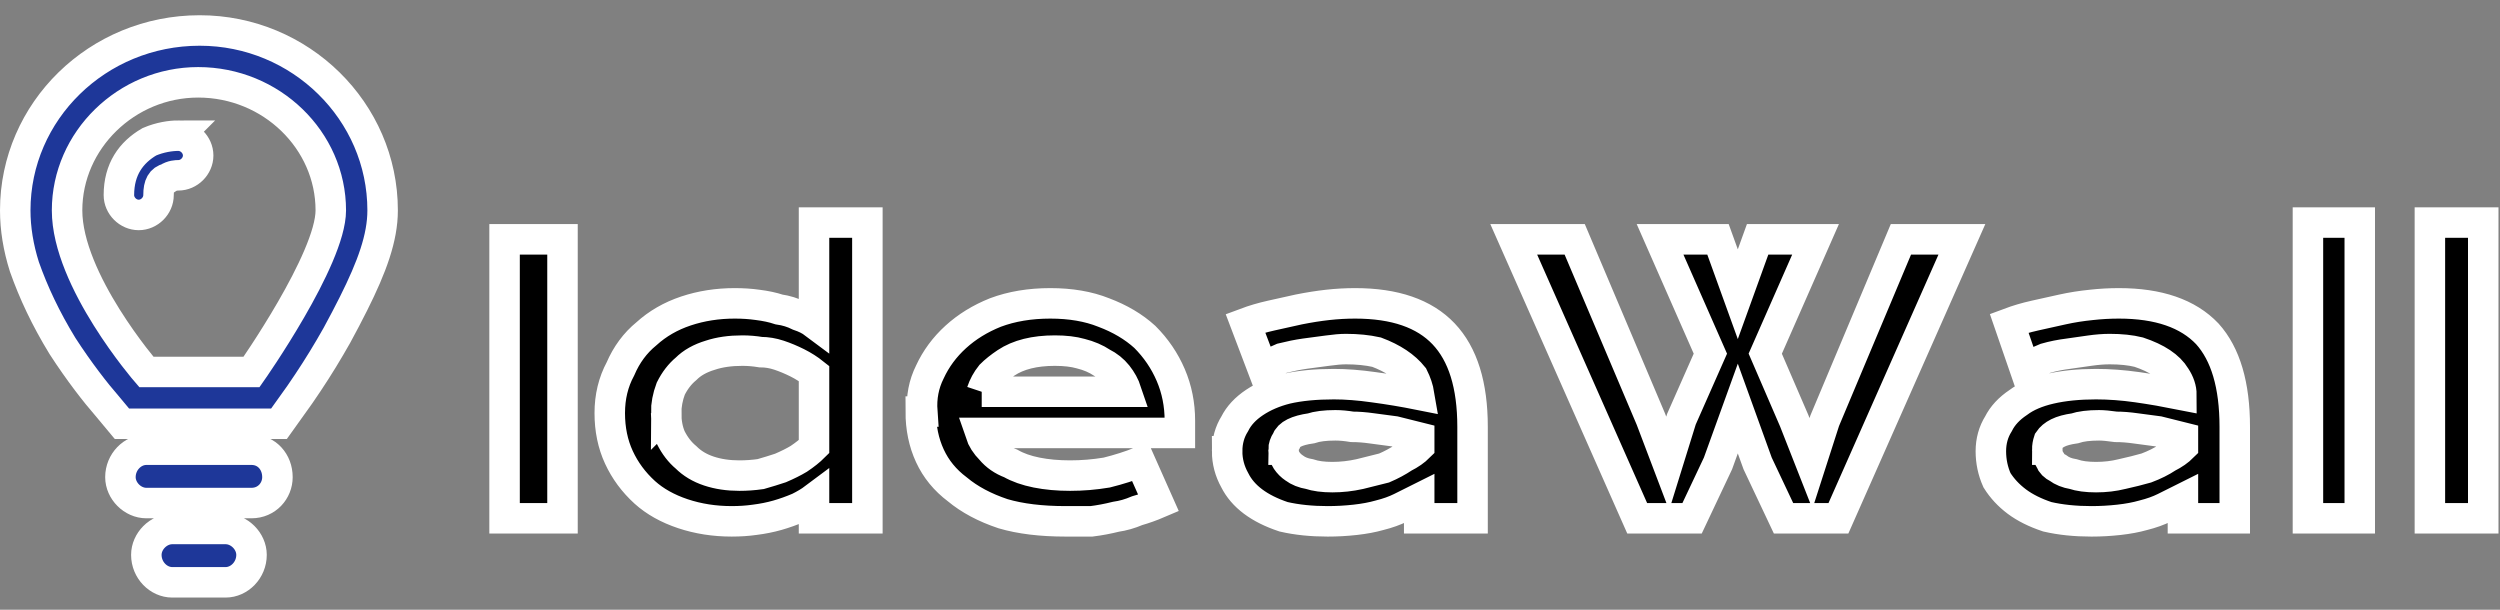<svg version="1.2" xmlns="http://www.w3.org/2000/svg" viewBox="0 0 164 40" width="164" height="40">
  <rect x="0" y="0" width="164" height="40" fill="#808080" stroke="none"/>
  <title>New Project</title>
  <style>
    .s0 { fill: #000000; stroke: #ffffff; stroke-width: 2; paint-order: stroke fill; }
    .s1 { fill: #1e3799; stroke: #ffffff; stroke-width: 2; paint-order: stroke fill; }
  </style>
  <g id="Layer 1">
    <path id="IdeaWall" class="s0" aria-label="IdeaWall"
      d="m33.1 34v-18.3h3.8v18.3zm6.9-6.9q0-1.6 0.7-2.9 0.6-1.4 1.7-2.3 1.1-1 2.6-1.5 1.5-0.5 3.2-0.5 0.8 0 1.5 0.1 0.8 0.1 1.4 0.3 0.7 0.1 1.3 0.4 0.6 0.2 1 0.5v-6.6h3.5v19.4h-3.5v-1.3q-0.4 0.3-1 0.6-0.7 0.3-1.4 0.5-0.7 0.2-1.5 0.3-0.7 0.1-1.5 0.1-1.7 0-3.2-0.5-1.5-0.5-2.5-1.4-1.1-1-1.7-2.3-0.6-1.3-0.6-2.9zm3.7 0q0 0.9 0.3 1.6 0.4 0.8 1 1.3 0.6 0.6 1.5 0.9 0.9 0.3 2 0.3 0.7 0 1.4-0.1 0.7-0.2 1.3-0.4 0.7-0.3 1.2-0.6 0.6-0.4 1-0.8v-4.8q-0.5-0.4-1.1-0.7-0.6-0.3-1.2-0.5-0.6-0.2-1.2-0.2-0.6-0.1-1.2-0.1-1.2 0-2.1 0.3-1 0.3-1.6 0.9-0.6 0.5-1 1.3-0.3 0.8-0.3 1.6zm16.8-0.1q-0.1-1.4 0.5-2.6 0.6-1.3 1.7-2.3 1.1-1 2.6-1.6 1.6-0.6 3.6-0.6 2 0 3.5 0.6 1.6 0.6 2.7 1.6 1.1 1.1 1.7 2.5 0.6 1.4 0.6 3 0 0.2 0 0.4 0 0.2 0 0.4h-13.1q0.2 0.6 0.7 1.1 0.5 0.6 1.3 0.9 0.7 0.4 1.7 0.6 1 0.2 2.2 0.2 1.2 0 2.4-0.2 1.2-0.3 2.2-0.7l1.2 2.7q-0.7 0.3-1.4 0.5-0.7 0.3-1.4 0.4-0.8 0.2-1.6 0.3-0.8 0-1.7 0-2.4 0-4.1-0.5-1.8-0.6-3-1.6-1.2-0.9-1.8-2.2-0.6-1.3-0.6-2.9zm3.9-1.3h9.5q-0.2-0.6-0.6-1.1-0.4-0.5-1-0.8-0.6-0.4-1.4-0.6-0.7-0.2-1.7-0.2-1 0-1.8 0.2-0.8 0.2-1.4 0.6-0.6 0.4-1 0.8-0.4 0.5-0.6 1.1zm16.1 3.9q0-1 0.5-1.8 0.4-0.8 1.3-1.4 0.9-0.6 2.1-0.9 1.3-0.3 3.1-0.3 1.2 0 2.6 0.2 1.5 0.2 3 0.5-0.1-0.6-0.4-1.2-0.4-0.5-1-0.9-0.6-0.4-1.4-0.7-0.9-0.2-2-0.2-0.5 0-1.2 0.1-0.7 0.1-1.5 0.2-0.7 0.1-1.5 0.3-0.7 0.3-1.3 0.6l-1.1-2.9q0.8-0.3 1.7-0.5 0.9-0.2 1.8-0.4 1-0.2 1.9-0.3 0.9-0.1 1.8-0.1 3.9 0 5.8 2 1.9 2 1.9 6.1v6h-3.5v-1.3q-0.6 0.3-1.2 0.6-0.6 0.3-1.4 0.5-0.7 0.2-1.6 0.3-0.9 0.1-1.8 0.1-1.6 0-2.9-0.3-1.2-0.4-2-1-0.8-0.6-1.2-1.4-0.5-0.9-0.5-1.9zm3.7-0.1q0 0.4 0.2 0.7 0.2 0.3 0.5 0.5 0.4 0.3 1 0.4 0.6 0.2 1.5 0.2 0.9 0 1.8-0.2 0.8-0.2 1.6-0.4 0.7-0.3 1.3-0.7 0.6-0.3 1-0.7v-0.6q-0.8-0.2-1.6-0.4-0.8-0.1-1.5-0.2-0.7-0.1-1.3-0.1-0.6-0.1-1.1-0.1-1 0-1.6 0.2-0.7 0.1-1.1 0.3-0.4 0.2-0.5 0.5-0.2 0.3-0.2 0.6zm23.2 4.5l-8.1-18.3h4l5 11.8 1.1 2.9 0.9-2.9 1.9-4.3-3.3-7.5h3.8l1.3 3.6 1.3-3.6h3.8l-3.3 7.5 1.9 4.4 1.1 2.8 0.9-2.8 5-11.9h4l-8.1 18.3h-3.6l-1.7-3.6-1.3-3.6-1.3 3.6-1.7 3.6zm23.2-4.4q0-1 0.5-1.8 0.4-0.8 1.3-1.4 0.8-0.6 2.1-0.9 1.3-0.3 3-0.3 1.3 0 2.7 0.2 1.4 0.2 2.9 0.5 0-0.6-0.4-1.2-0.3-0.5-0.9-0.9-0.6-0.4-1.5-0.7-0.8-0.2-1.9-0.2-0.6 0-1.3 0.1-0.7 0.1-1.4 0.2-0.8 0.1-1.5 0.3-0.7 0.3-1.4 0.6l-1-2.9q0.8-0.3 1.7-0.5 0.9-0.2 1.8-0.4 0.9-0.2 1.9-0.3 0.9-0.1 1.8-0.1 3.9 0 5.8 2 1.8 2 1.8 6.1v6h-3.4v-1.3q-0.6 0.3-1.2 0.6-0.6 0.3-1.4 0.5-0.7 0.2-1.6 0.3-0.9 0.1-1.8 0.1-1.6 0-2.9-0.3-1.2-0.4-2-1-0.8-0.6-1.3-1.4-0.4-0.9-0.4-1.9zm3.7-0.1q0 0.4 0.2 0.7 0.1 0.3 0.5 0.5 0.4 0.3 1 0.4 0.6 0.2 1.5 0.2 0.9 0 1.7-0.2 0.9-0.2 1.6-0.4 0.8-0.3 1.4-0.7 0.6-0.3 1-0.7v-0.6q-0.8-0.2-1.6-0.4-0.8-0.1-1.5-0.2-0.7-0.1-1.3-0.1-0.7-0.1-1.1-0.1-1 0-1.6 0.2-0.7 0.1-1.1 0.3-0.4 0.2-0.6 0.5-0.1 0.3-0.1 0.6zm17.1 4.5v-19.4h3.4v19.4zm8 0v-19.4h3.5v19.4z" />
    <path id="Combined-Shape copy" class="s1"
      d="m16.5 27.8h-6.9-1.6l-1-1.2c-0.7-0.8-1.8-2.2-2.9-3.9-1.1-1.8-1.9-3.5-2.5-5.2q-0.6-1.9-0.6-3.7c0-6.5 5.4-11.8 12.1-11.8 6.6 0 12 5.3 12 11.8 0 1.8-0.7 3.7-1.9 6.1q-0.5 1-1.1 2.1-0.9 1.6-1.9 3.1-0.6 0.9-0.9 1.3l-1 1.4zm0-3.4c0 0 5.2-7.4 5.2-10.6 0-4.6-3.9-8.4-8.7-8.4-4.7 0-8.6 3.8-8.6 8.4 0 4.6 5.2 10.6 5.2 10.6zm-6.9 8.6c-0.9 0-1.7-0.8-1.7-1.7 0-1 0.8-1.8 1.7-1.8h6.9c1 0 1.7 0.8 1.7 1.8 0 0.9-0.7 1.7-1.7 1.7zm1.7 5.2c-0.9 0-1.7-0.8-1.7-1.8 0-0.9 0.8-1.7 1.7-1.7h3.5c0.9 0 1.7 0.8 1.7 1.7 0 1-0.8 1.8-1.7 1.8zm0.4-29.3c-0.5 0-1.2 0.1-1.9 0.4-1.2 0.7-2 1.8-2 3.5 0 0.7 0.6 1.3 1.3 1.3 0.7 0 1.3-0.6 1.3-1.3 0-0.7 0.2-1 0.6-1.1 0.3-0.2 0.6-0.2 0.7-0.2 0.7 0 1.3-0.6 1.3-1.3 0-0.7-0.6-1.3-1.3-1.3z" />
  </g>
</svg>